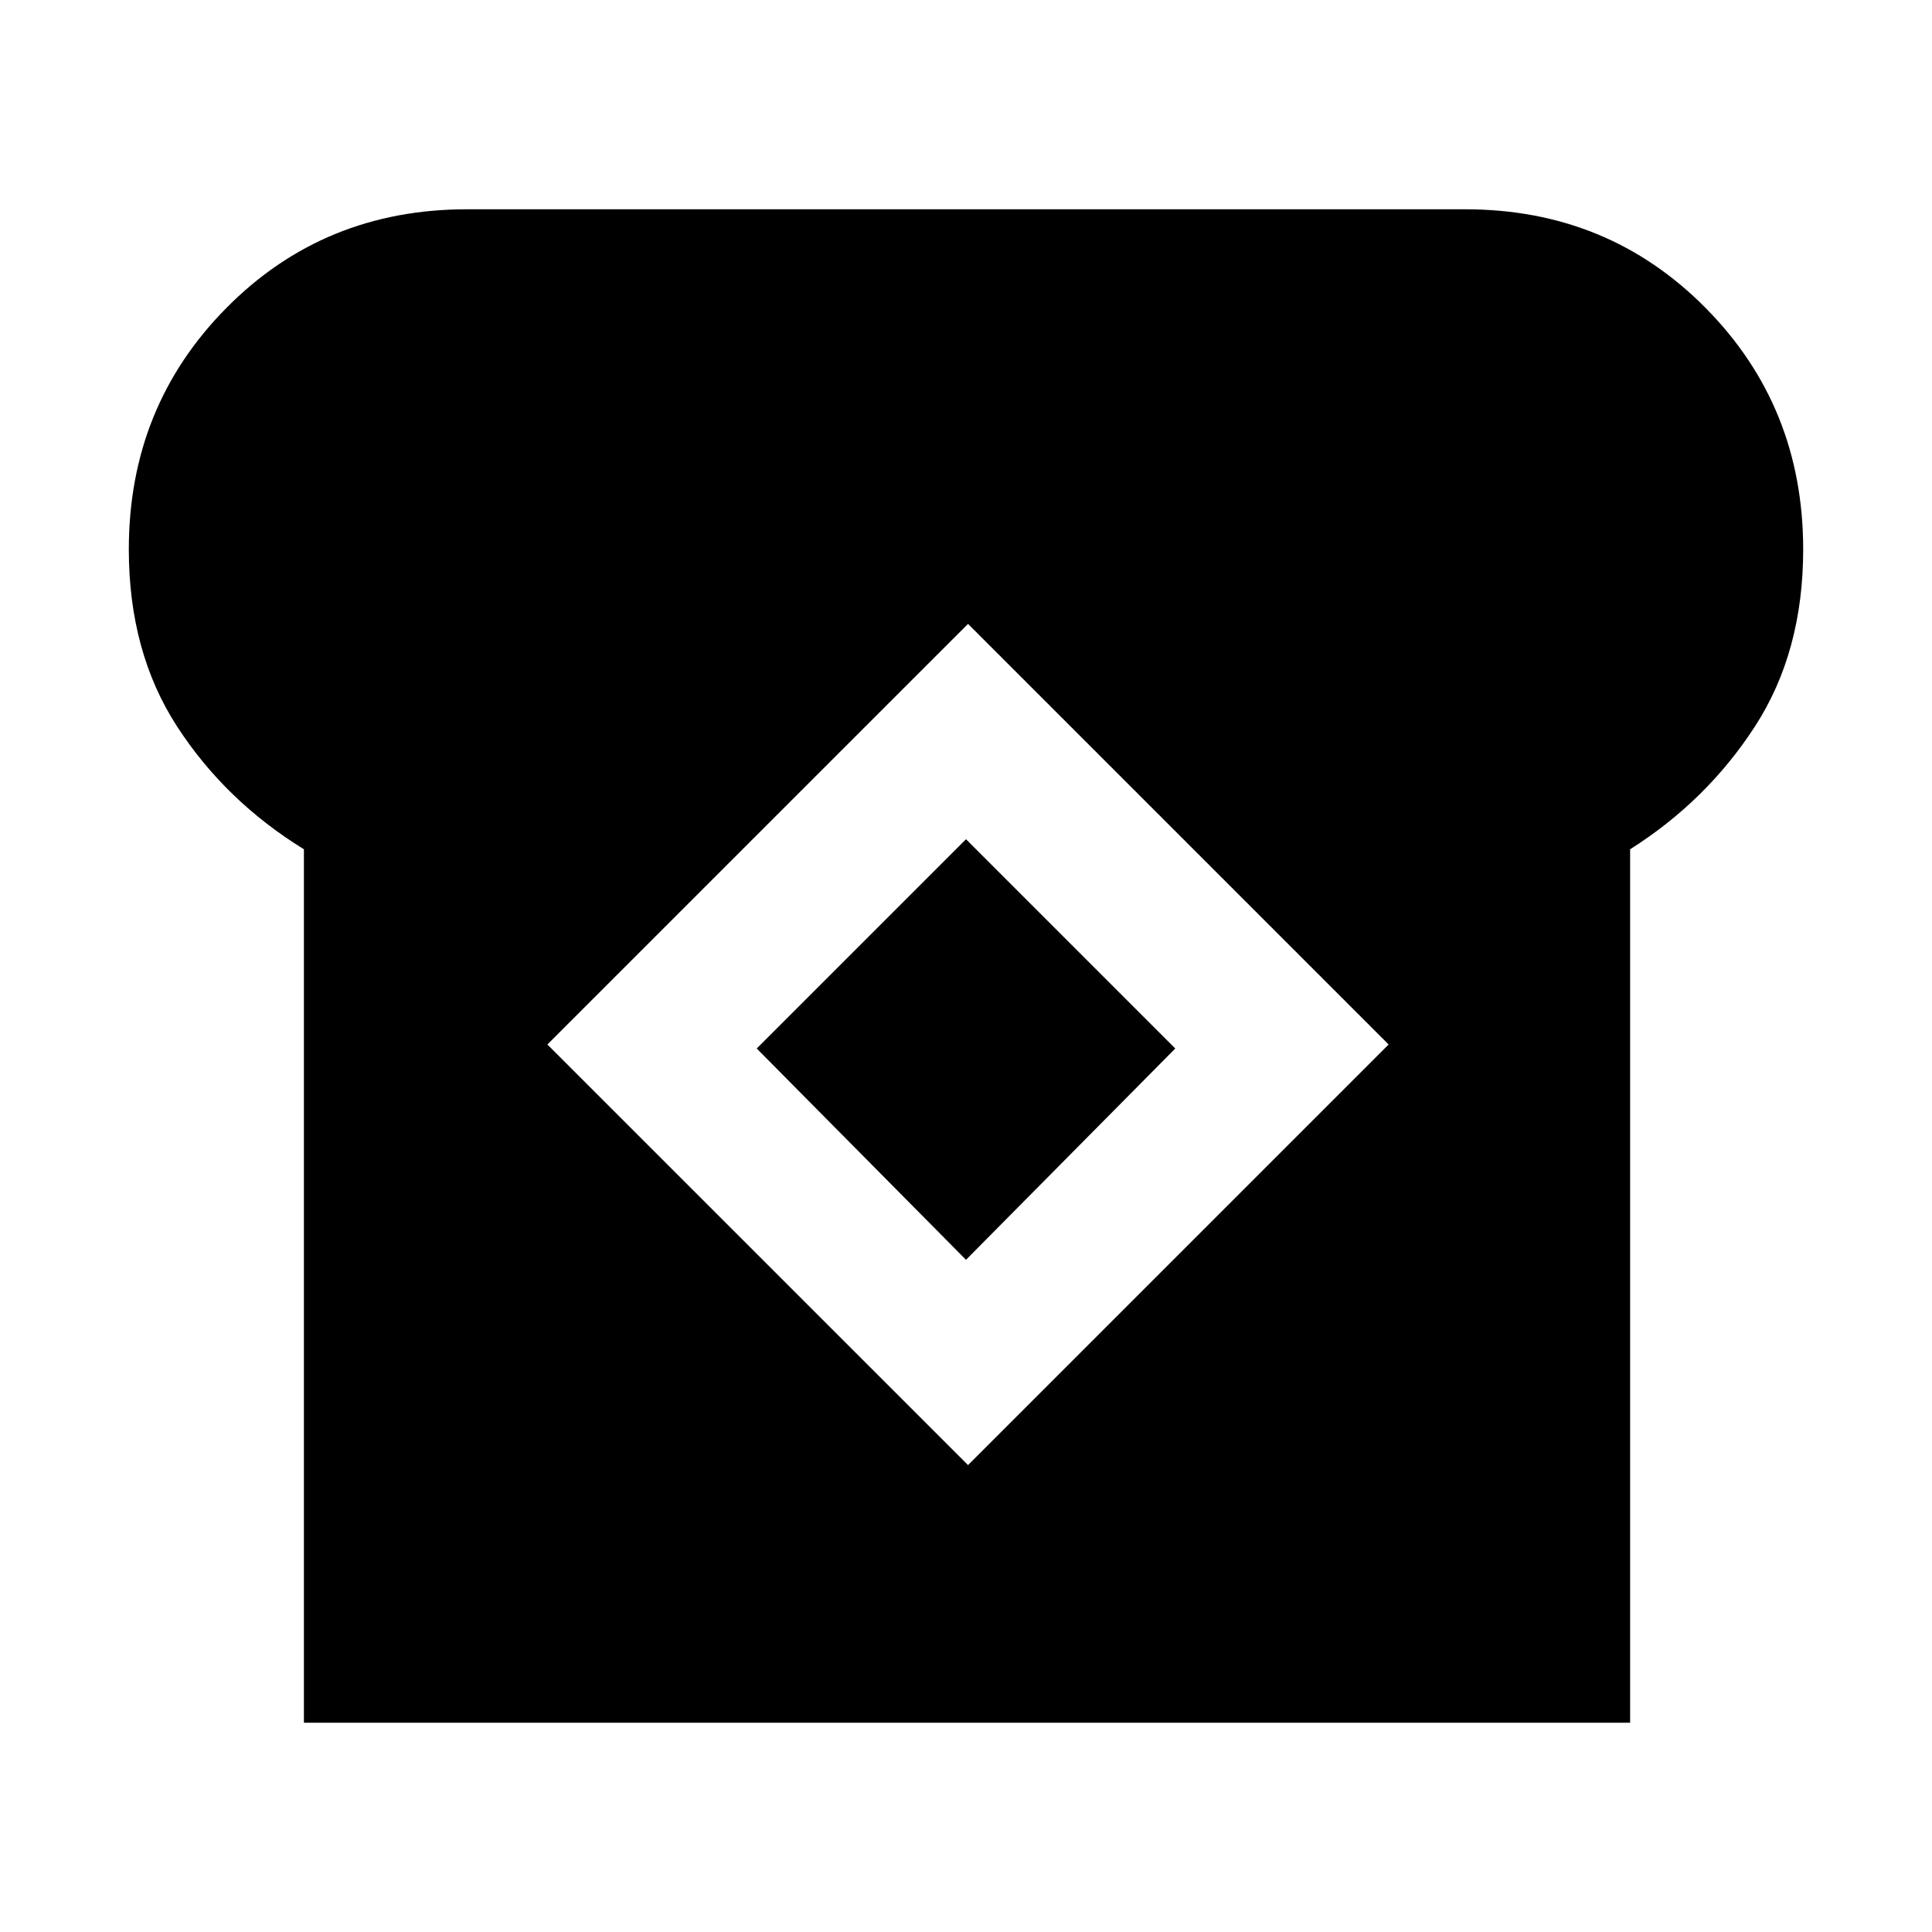 <svg xmlns="http://www.w3.org/2000/svg" height="40" width="40"><path d="M6.292 35.667V17.583q-1.625-1-2.625-2.541-1-1.542-1-3.667 0-2.958 2.021-5 2.02-2.042 4.979-2.042h20.666q2.959 0 4.979 2.042 2.021 2.042 2.021 5 0 2.125-1 3.667-1 1.541-2.583 2.541v18.084Zm13.75-5.334 8.708-8.708-8.708-8.708-8.709 8.708ZM20 26.083l-4.333-4.375L20 17.375l4.333 4.333Z"/></svg>